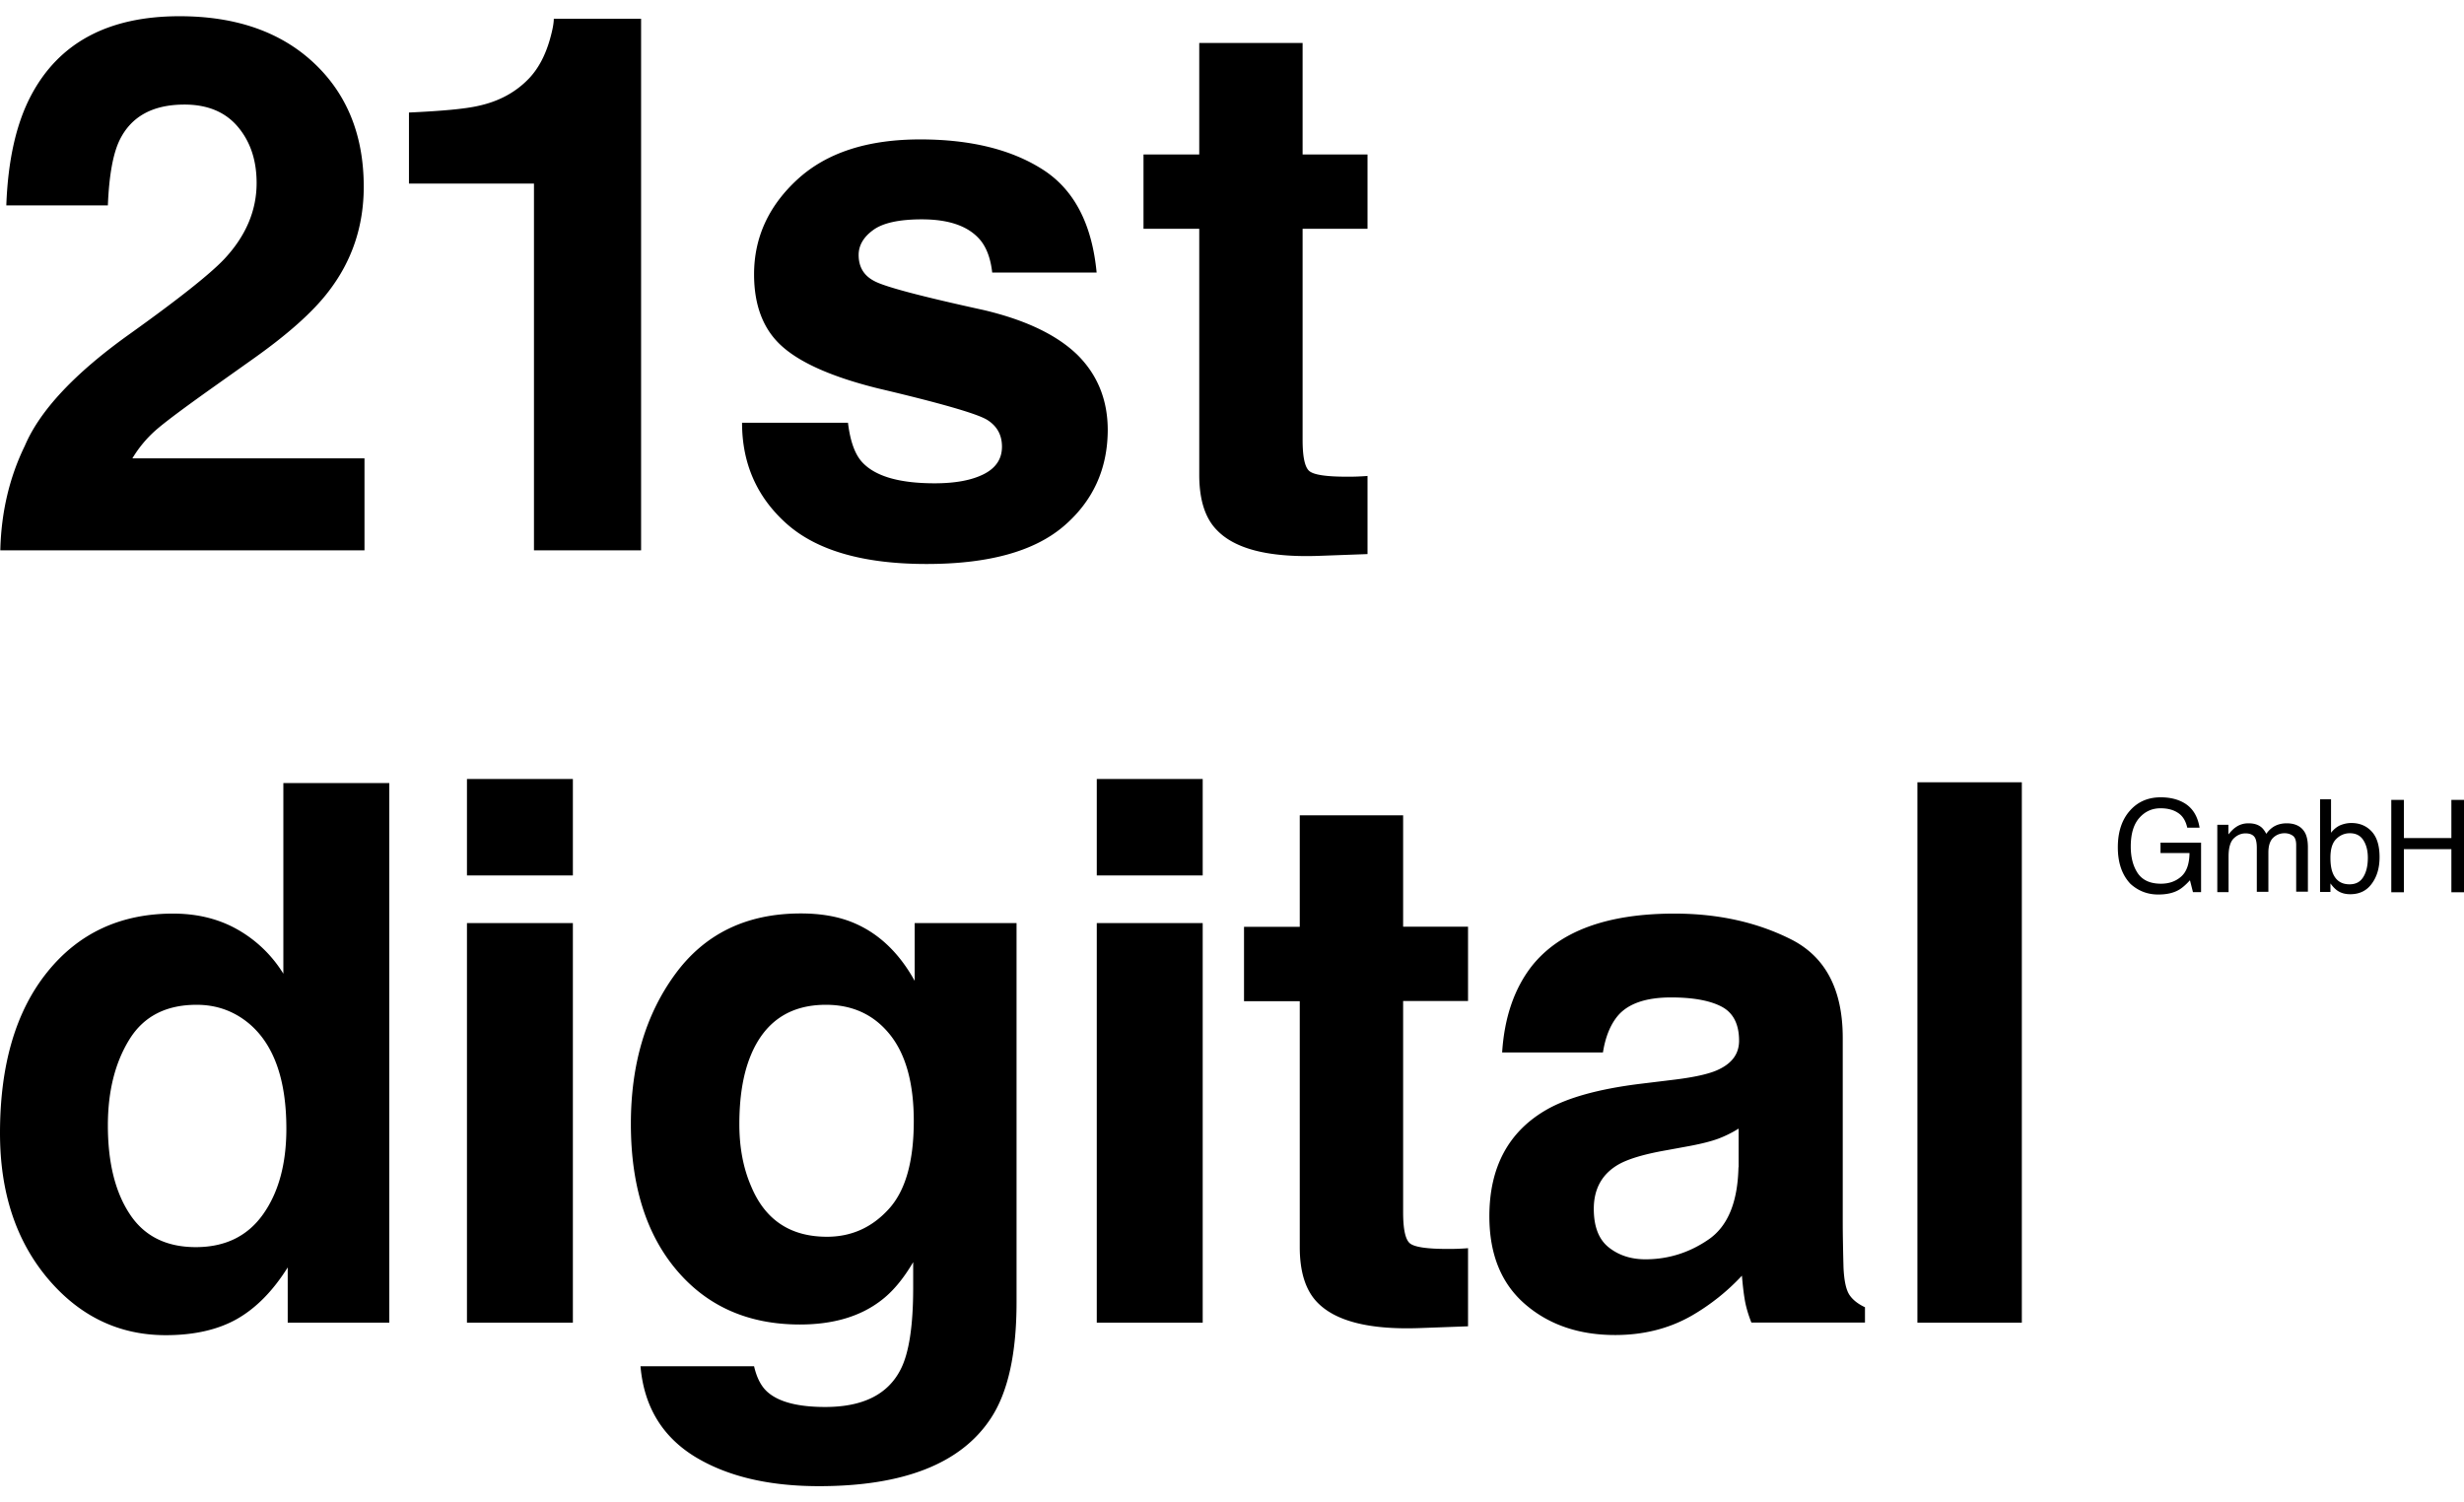 <svg xmlns="http://www.w3.org/2000/svg" viewBox="0 0 164 100" xml:space="preserve"><path fill="currentColor" d="M164 53.24v6.15h-.84v-2.87H160v2.87h-.84v-6.15h.84v2.54h3.16v-2.54h.84zm-7.5 1.54c.56 0 1.01.19 1.36.57.35.38.52.95.52 1.7 0 .71-.17 1.3-.52 1.77-.34.47-.82.7-1.43.7-.34 0-.63-.08-.87-.25-.14-.1-.29-.25-.45-.47v.57h-.69V53.2h.73v2.23c.16-.21.36-.38.59-.49.24-.1.49-.16.76-.16m.8 3.59c.2-.32.3-.75.3-1.28 0-.47-.1-.86-.3-1.17-.2-.31-.5-.46-.9-.46-.34 0-.65.13-.9.38-.26.25-.39.67-.39 1.25 0 .42.05.76.16 1.03.2.49.57.74 1.11.74.42 0 .72-.16.92-.49m-5.11-3.57c-.28 0-.54.06-.76.17-.23.12-.42.29-.59.53-.1-.19-.21-.34-.33-.44-.22-.18-.5-.26-.86-.26-.32 0-.6.09-.84.26-.15.1-.31.26-.49.48v-.64h-.74v4.48h.75V57c0-.58.12-.98.35-1.2.23-.22.49-.33.78-.33.31 0 .53.1.64.31.07.14.11.36.11.66v2.92h.77v-2.61c0-.46.11-.79.32-.99.21-.2.47-.3.76-.3.21 0 .4.06.55.17.15.11.22.32.22.61v3.11h.78V56.4c0-.4-.06-.71-.18-.95-.23-.43-.64-.65-1.24-.65m-8.38 1.98h1.92c-.01.72-.19 1.24-.55 1.56-.36.32-.81.48-1.35.48-.71 0-1.22-.23-1.54-.69-.31-.46-.47-1.05-.47-1.78 0-.85.19-1.48.57-1.91.38-.43.85-.64 1.41-.64.47 0 .86.1 1.17.31.31.2.51.53.61.98h.82c-.13-.8-.5-1.37-1.11-1.69-.41-.22-.91-.33-1.48-.33-.83 0-1.51.29-2.03.87-.55.61-.82 1.43-.82 2.46s.28 1.84.84 2.43c.52.47 1.13.71 1.85.71.55 0 1.01-.1 1.37-.31.21-.12.46-.33.74-.64l.2.79h.54v-3.29h-2.7v.69zM18.86 64.81a8.5 8.5 0 0 0-3.05-2.94c-1.25-.71-2.68-1.06-4.29-1.06-3.5 0-6.29 1.3-8.38 3.9C1.05 67.31 0 70.88 0 75.42c0 3.94 1.06 7.16 3.18 9.68 2.12 2.51 4.74 3.77 7.85 3.77 1.89 0 3.47-.36 4.73-1.07 1.27-.72 2.4-1.86 3.39-3.44v3.68h6.76V52.12h-7.05v12.69zm-1.34 16c-1.03 1.46-2.52 2.2-4.49 2.2s-3.44-.74-4.4-2.21c-.97-1.47-1.45-3.44-1.45-5.89 0-2.28.48-4.18 1.43-5.72s2.44-2.31 4.48-2.31c1.33 0 2.5.42 3.51 1.27 1.64 1.4 2.46 3.73 2.46 6.98 0 2.32-.51 4.22-1.54 5.68m110.1-28.74h6.95v35.97h-6.95V52.07zm-4.51 34.14c-.23-.33-.37-.94-.41-1.86-.03-1.2-.05-2.23-.05-3.07v-12.2c0-3.2-1.14-5.38-3.41-6.54-2.27-1.15-4.87-1.73-7.79-1.73-4.49 0-7.66 1.17-9.51 3.51-1.16 1.5-1.81 3.41-1.96 5.73h6.71c.16-1.02.49-1.84.99-2.44.69-.81 1.87-1.22 3.54-1.22 1.48 0 2.61.21 3.38.62.77.41 1.15 1.17 1.15 2.26 0 .9-.5 1.55-1.5 1.98-.56.24-1.48.45-2.78.61l-2.38.29c-2.7.34-4.75.91-6.15 1.71-2.54 1.46-3.81 3.83-3.81 7.1 0 2.52.79 4.47 2.37 5.84s3.58 2.06 6 2.06c1.9 0 3.6-.43 5.1-1.29a14.44 14.44 0 0 0 3.34-2.66c.05.6.11 1.14.19 1.61.08.47.23.98.44 1.51h7.56v-1.02c-.45-.21-.8-.48-1.02-.8m-7.4-8.52c-.05 2.33-.71 3.93-1.99 4.81-1.28.88-2.68 1.32-4.2 1.32-.96 0-1.77-.26-2.44-.79-.67-.53-1-1.39-1-2.57 0-1.33.55-2.32 1.64-2.95.65-.37 1.71-.69 3.2-.95l1.58-.29c.79-.15 1.41-.31 1.87-.48.45-.17.9-.39 1.35-.67v2.57zM93.39 61.68h4.32v4.95h-4.32v14.06c0 1.09.14 1.77.42 2.04.28.27 1.12.4 2.54.4.21 0 .44 0 .67-.01.24-.01.47-.02.69-.04v5.2l-3.29.12c-3.29.11-5.53-.46-6.74-1.71-.78-.8-1.17-2.03-1.17-3.68V66.64H82.8v-4.95h3.71v-7.42h6.88v7.41zM73 51.85h7.05v6.42H73v-6.42zm0 9.59h7.05v26.6H73v-26.6zm-12.13 3.83c-1.04-1.87-2.4-3.16-4.09-3.86-.99-.41-2.15-.61-3.48-.61-3.61 0-6.39 1.35-8.36 4.04-1.97 2.69-2.95 6.01-2.95 9.97 0 4.1 1.02 7.35 3.06 9.75 2.04 2.4 4.77 3.6 8.19 3.6 2.21 0 4.01-.53 5.39-1.59.76-.57 1.48-1.42 2.15-2.56v1.71c0 2.54-.28 4.34-.83 5.42-.85 1.68-2.52 2.51-5.03 2.51-1.77 0-3.03-.32-3.78-.95-.44-.36-.76-.94-.95-1.76h-7.56c.23 2.65 1.42 4.64 3.56 5.98 2.15 1.33 4.92 2 8.32 2 5.63 0 9.44-1.5 11.42-4.49 1.16-1.74 1.73-4.33 1.73-7.76V61.44h-6.78v3.83zm-1.72 15.21c-1.12 1.23-2.49 1.84-4.11 1.84-2.43 0-4.12-1.12-5.05-3.37-.52-1.2-.78-2.58-.78-4.12 0-1.79.24-3.29.73-4.51.92-2.29 2.6-3.44 5.03-3.44 1.78 0 3.2.66 4.26 1.98 1.06 1.32 1.59 3.24 1.59 5.76 0 2.68-.55 4.64-1.67 5.86M31.08 61.44h7.05v26.6h-7.05v-26.6zm0-9.59h7.05v6.42h-7.05v-6.42zM8.69 22.19c3.2-2.29 5.28-3.94 6.22-4.93 1.45-1.54 2.17-3.24 2.17-5.08 0-1.5-.41-2.74-1.24-3.73-.83-.99-2.02-1.49-3.56-1.49-2.11 0-3.55.79-4.32 2.37-.44.91-.7 2.36-.78 4.34H.42c.11-3.01.66-5.44 1.64-7.3 1.86-3.53 5.15-5.29 9.89-5.29 3.75 0 6.73 1.04 8.94 3.11 2.21 2.07 3.32 4.82 3.32 8.24 0 2.62-.78 4.95-2.35 6.98-1.03 1.35-2.71 2.85-5.06 4.51l-2.79 1.98c-1.74 1.24-2.94 2.13-3.58 2.68a7.92 7.92 0 0 0-1.62 1.93h15.45v6.12H.02c.06-2.54.61-4.86 1.63-6.95 1-2.36 3.34-4.86 7.04-7.49m26.85 14.44h7.13V1.25h-5.81c0 .31-.09.78-.27 1.41-.31 1.06-.76 1.9-1.36 2.54-.88.93-2.01 1.55-3.41 1.85-.88.2-2.41.34-4.6.44v4.73h8.32v24.41zm36.13-13.05c-1.38-1.32-3.46-2.3-6.23-2.95-4.16-.91-6.58-1.55-7.26-1.93-.69-.36-1.03-.94-1.03-1.73 0-.63.32-1.19.97-1.66.64-.47 1.72-.71 3.24-.71 1.84 0 3.15.47 3.92 1.42.41.52.66 1.23.76 2.12h6.95c-.31-3.25-1.51-5.54-3.61-6.87-2.09-1.33-4.81-1.99-8.13-1.99-3.51 0-6.22.88-8.16 2.65-1.93 1.77-2.9 3.88-2.9 6.33 0 2.08.62 3.68 1.85 4.78 1.24 1.12 3.37 2.06 6.39 2.81 4.2.99 6.62 1.69 7.28 2.1.65.41.98 1 .98 1.78 0 .81-.4 1.42-1.21 1.83-.81.41-1.9.61-3.27.61-2.34 0-3.94-.46-4.81-1.39-.49-.52-.81-1.4-.96-2.64h-7.05c0 2.73 1 4.98 3 6.75 2 1.76 5.09 2.65 9.28 2.65 4.11 0 7.14-.83 9.11-2.5 1.96-1.67 2.95-3.82 2.95-6.45-.01-2.01-.7-3.68-2.06-5.01M87.73 37l3.29-.12v-5.2c-.23.02-.46.03-.69.04-.24.01-.46.01-.67.01-1.42 0-2.26-.13-2.54-.4-.28-.27-.42-.95-.42-2.04V15.23h4.32v-4.95H86.7V2.86h-6.88v7.42h-3.71v4.95h3.71V31.6c0 1.66.39 2.89 1.17 3.68 1.2 1.26 3.45 1.83 6.74 1.72"/></svg>